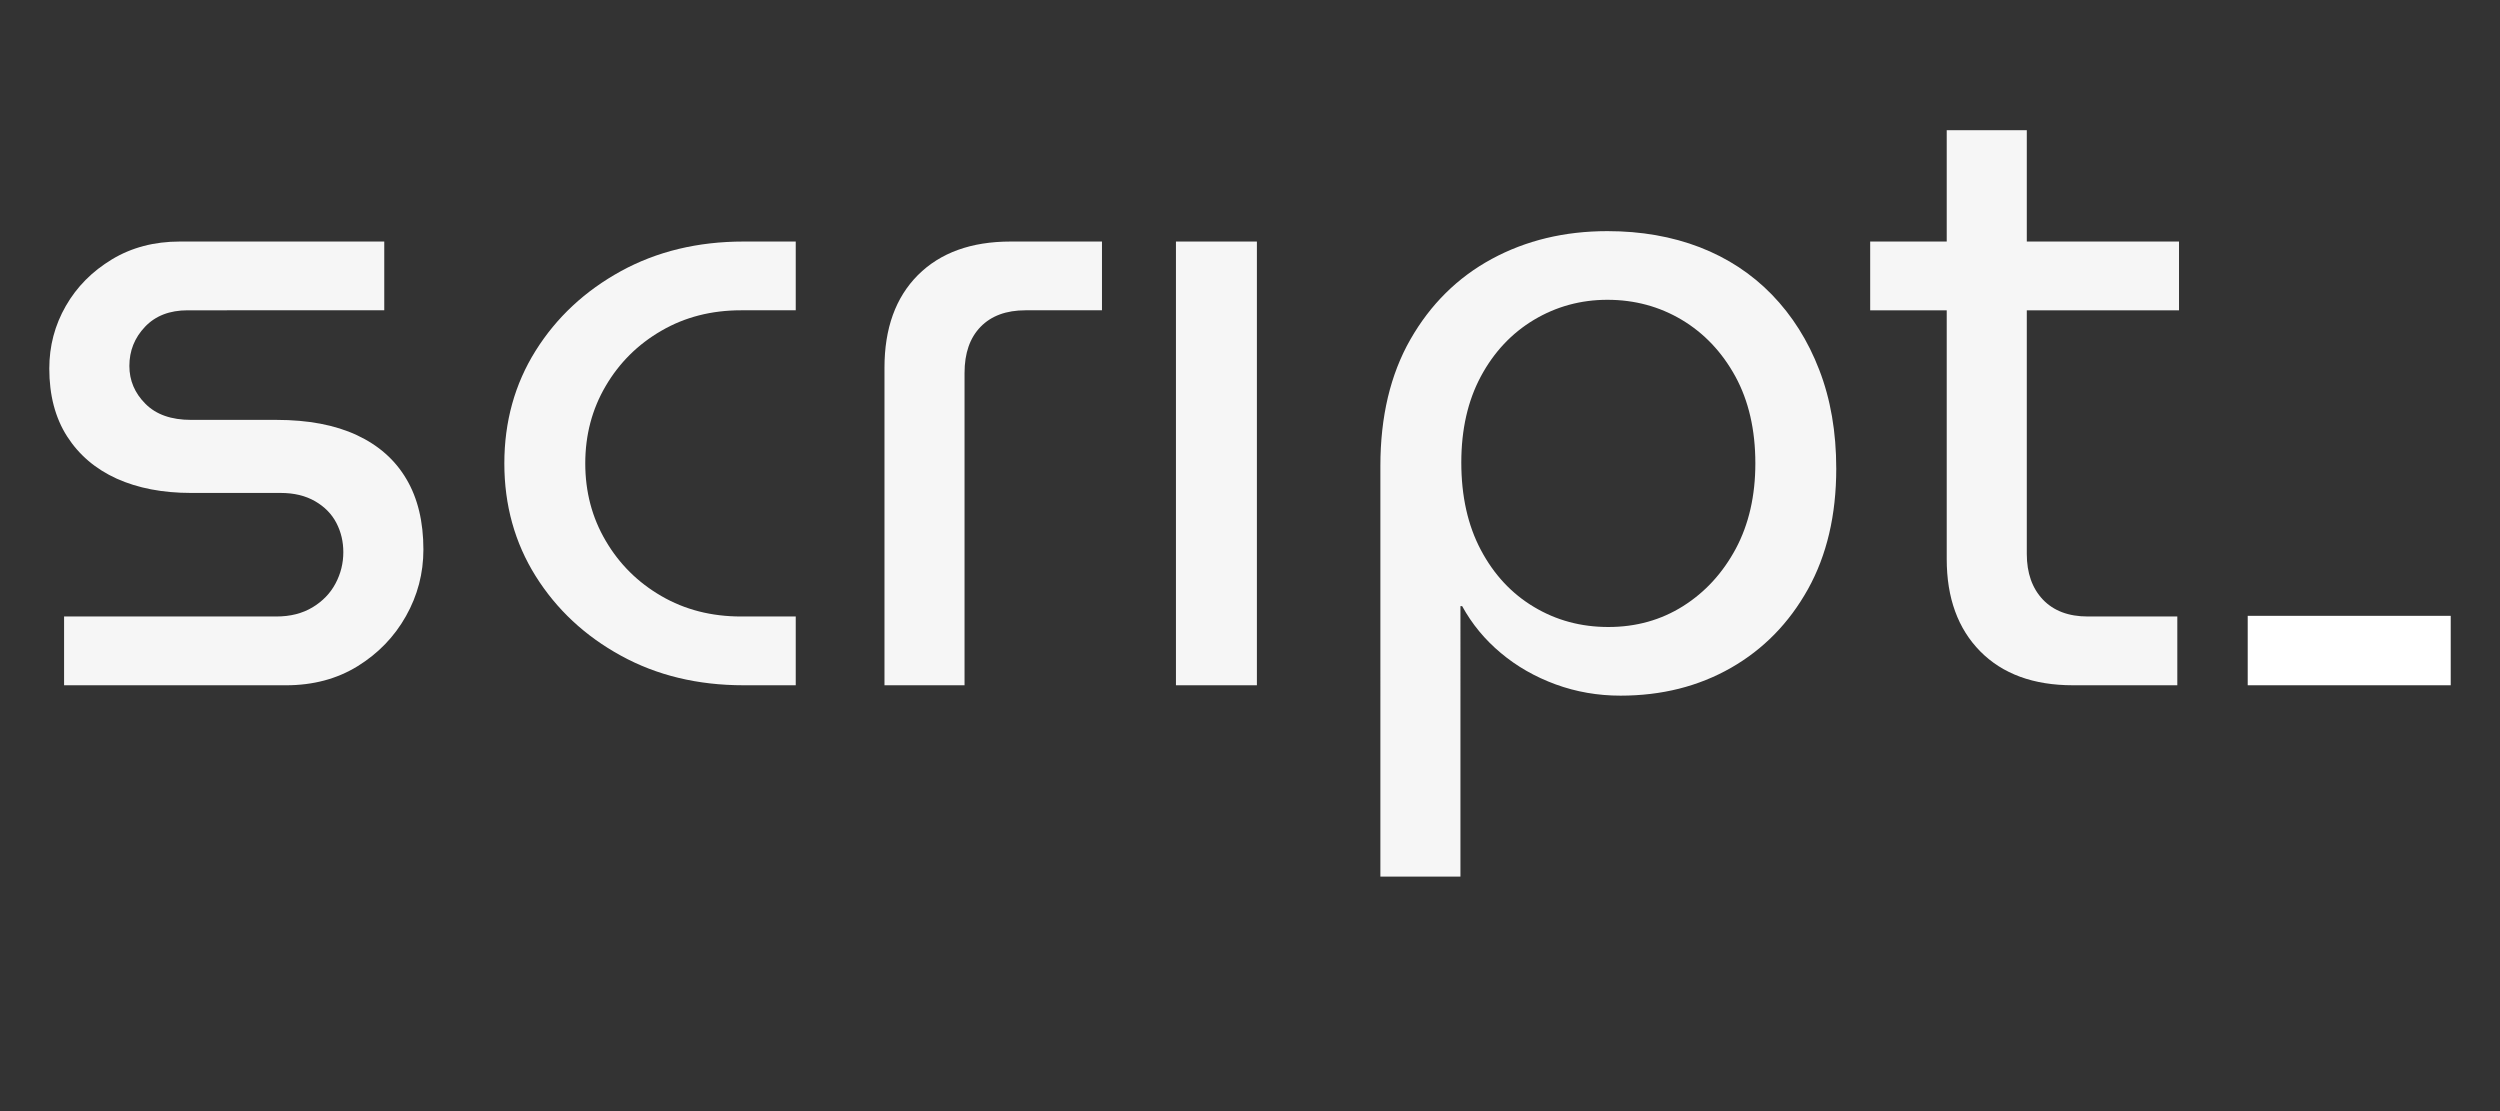 <?xml version="1.0" encoding="utf-8"?>
<!-- Generator: Adobe Illustrator 16.0.3, SVG Export Plug-In . SVG Version: 6.00 Build 0)  -->
<!DOCTYPE svg PUBLIC "-//W3C//DTD SVG 1.1//EN" "http://www.w3.org/Graphics/SVG/1.1/DTD/svg11.dtd">
<svg version="1.1" id="Capa_1" xmlns="http://www.w3.org/2000/svg" xmlns:xlink="http://www.w3.org/1999/xlink" x="0px" y="0px"
	 width="1275.59px" height="566.93px" viewBox="0 0 1275.59 566.93" enable-background="new 0 0 1275.59 566.93"
	 xml:space="preserve">
<rect x="0" y="0" width="1275.59" height="566.93" fill="#333333" stroke="none"/>
<g>
	<path fill="#F6F6F6" d="M32.696,349.648v-35.092h108.32c7.115,0,13.245-1.547,18.422-4.658c5.162-3.107,9.1-7.155,11.763-12.201
		c2.677-5.024,3.975-10.34,3.975-15.972c0-5.354-1.159-10.295-3.535-14.887c-2.39-4.583-5.999-8.272-10.867-11.088
		c-4.885-2.816-10.736-4.231-17.544-4.231h-45.73c-14.475,0-27.146-2.42-37.957-7.297c-10.795-4.906-19.213-12.071-25.285-21.524
		c-6.072-9.466-9.108-21.018-9.108-34.649c0-11.522,2.816-22.177,8.448-31.967c5.603-9.761,13.451-17.667,23.525-23.745
		c10.047-6.058,21.597-9.093,34.614-9.093h104.324v35.082H95.739c-9.181,0-16.44,2.816-21.75,8.412
		c-5.345,5.632-7.979,12.291-7.979,19.976c0,7.4,2.713,13.838,8.199,19.323c5.457,5.493,13.215,8.199,23.29,8.199h43.517
		c16.281,0,29.965,2.603,41.067,7.781c11.088,5.184,19.543,12.635,25.287,22.426c5.777,9.753,8.667,21.758,8.667,35.941
		c0,12.149-2.963,23.437-8.895,33.968c-5.919,10.516-14.117,19.038-24.634,25.533c-10.517,6.507-22.71,9.764-36.623,9.764H32.696z"
		/>
	<path fill="#F6F6F6" d="M379.396,349.648c-23.372,0-44.243-5.025-62.57-15.102c-18.347-10.045-32.867-23.6-43.53-40.618
		c-10.647-17.008-15.964-36.199-15.964-57.472c0-21.312,5.317-40.503,15.964-57.509c10.664-17.013,25.183-30.522,43.53-40.605
		c18.327-10.039,39.198-15.099,62.57-15.099h26.62v35.082h-27.947c-15.07,0-28.623,3.461-40.621,10.444
		c-11.975,6.922-21.449,16.324-28.386,28.161c-6.974,11.849-10.438,25.005-10.438,39.526c0,14.482,3.463,27.676,10.438,39.489
		c6.937,11.852,16.411,21.245,28.386,28.176c11.998,6.975,25.551,10.436,40.621,10.436h27.947v35.092H379.396z"/>
	<path fill="#F6F6F6" d="M451.292,349.648V187.616c0-20.131,5.705-35.875,17.087-47.287c11.41-11.374,27.163-17.086,47.278-17.086
		h46.611v35.082h-39.052c-9.781,0-17.416,2.816-22.872,8.412c-5.478,5.632-8.198,13.479-8.198,23.556v159.355H451.292z"/>
	<path fill="#F6F6F6" d="M600.012,349.648V123.244h41.302v226.405H600.012z"/>
	<path fill="#F6F6F6" d="M867.249,126.14c14.189,5.486,26.481,13.537,36.835,24.193c10.324,10.656,18.421,23.445,24.169,38.404
		c5.781,14.923,8.67,31.71,8.67,50.358c0,23.701-4.802,44.177-14.418,61.491c-9.636,17.298-22.719,30.695-39.299,40.173
		c-16.581,9.467-35.369,14.188-56.356,14.188c-11.551,0-22.571-1.906-33.083-5.74c-10.521-3.867-19.835-9.182-27.96-16.003
		c-8.134-6.79-14.755-14.777-19.772-23.95h-0.864V447.29h-40.849V237.761c0-25.153,5.09-46.677,15.306-64.555
		c10.23-17.915,24.076-31.614,41.515-41.074c17.454-9.468,37.137-14.198,59.026-14.198
		C837.321,117.934,853.043,120.676,867.249,126.14z M782.672,163.195c-11.374,6.828-20.416,16.436-27.089,28.865
		c-6.658,12.437-9.973,27.059-9.973,43.934c0,17.152,3.314,32.046,9.973,44.609c6.673,12.606,15.715,22.286,27.089,29.078
		c11.367,6.826,24.016,10.236,37.964,10.236c14.205,0,26.921-3.579,38.149-10.662c11.287-7.114,20.204-16.874,26.885-29.297
		c6.636-12.438,9.973-26.958,9.973-43.501c0-17.146-3.409-31.96-10.2-44.396c-6.819-12.43-15.928-22.038-27.31-28.865
		c-11.402-6.791-24.055-10.229-37.965-10.229C806.565,152.966,794.039,156.404,782.672,163.195z"/>
	<path fill="#F6F6F6" d="M954.236,158.326v-35.082h157.572v35.082H954.236z M1057.659,349.648c-20.123,0-35.875-5.788-47.278-17.316
		c-11.389-11.549-17.093-27.234-17.093-47.066V66.424h40.854v216.209c0,9.747,2.749,17.505,8.205,23.292
		c5.485,5.741,13.112,8.631,22.865,8.631h45.73v35.092H1057.659z"/>
	<rect x="1146.864" y="314.22" fill="#FFFFFF" width="103.577" height="35.429"/>
</g>
</svg>
